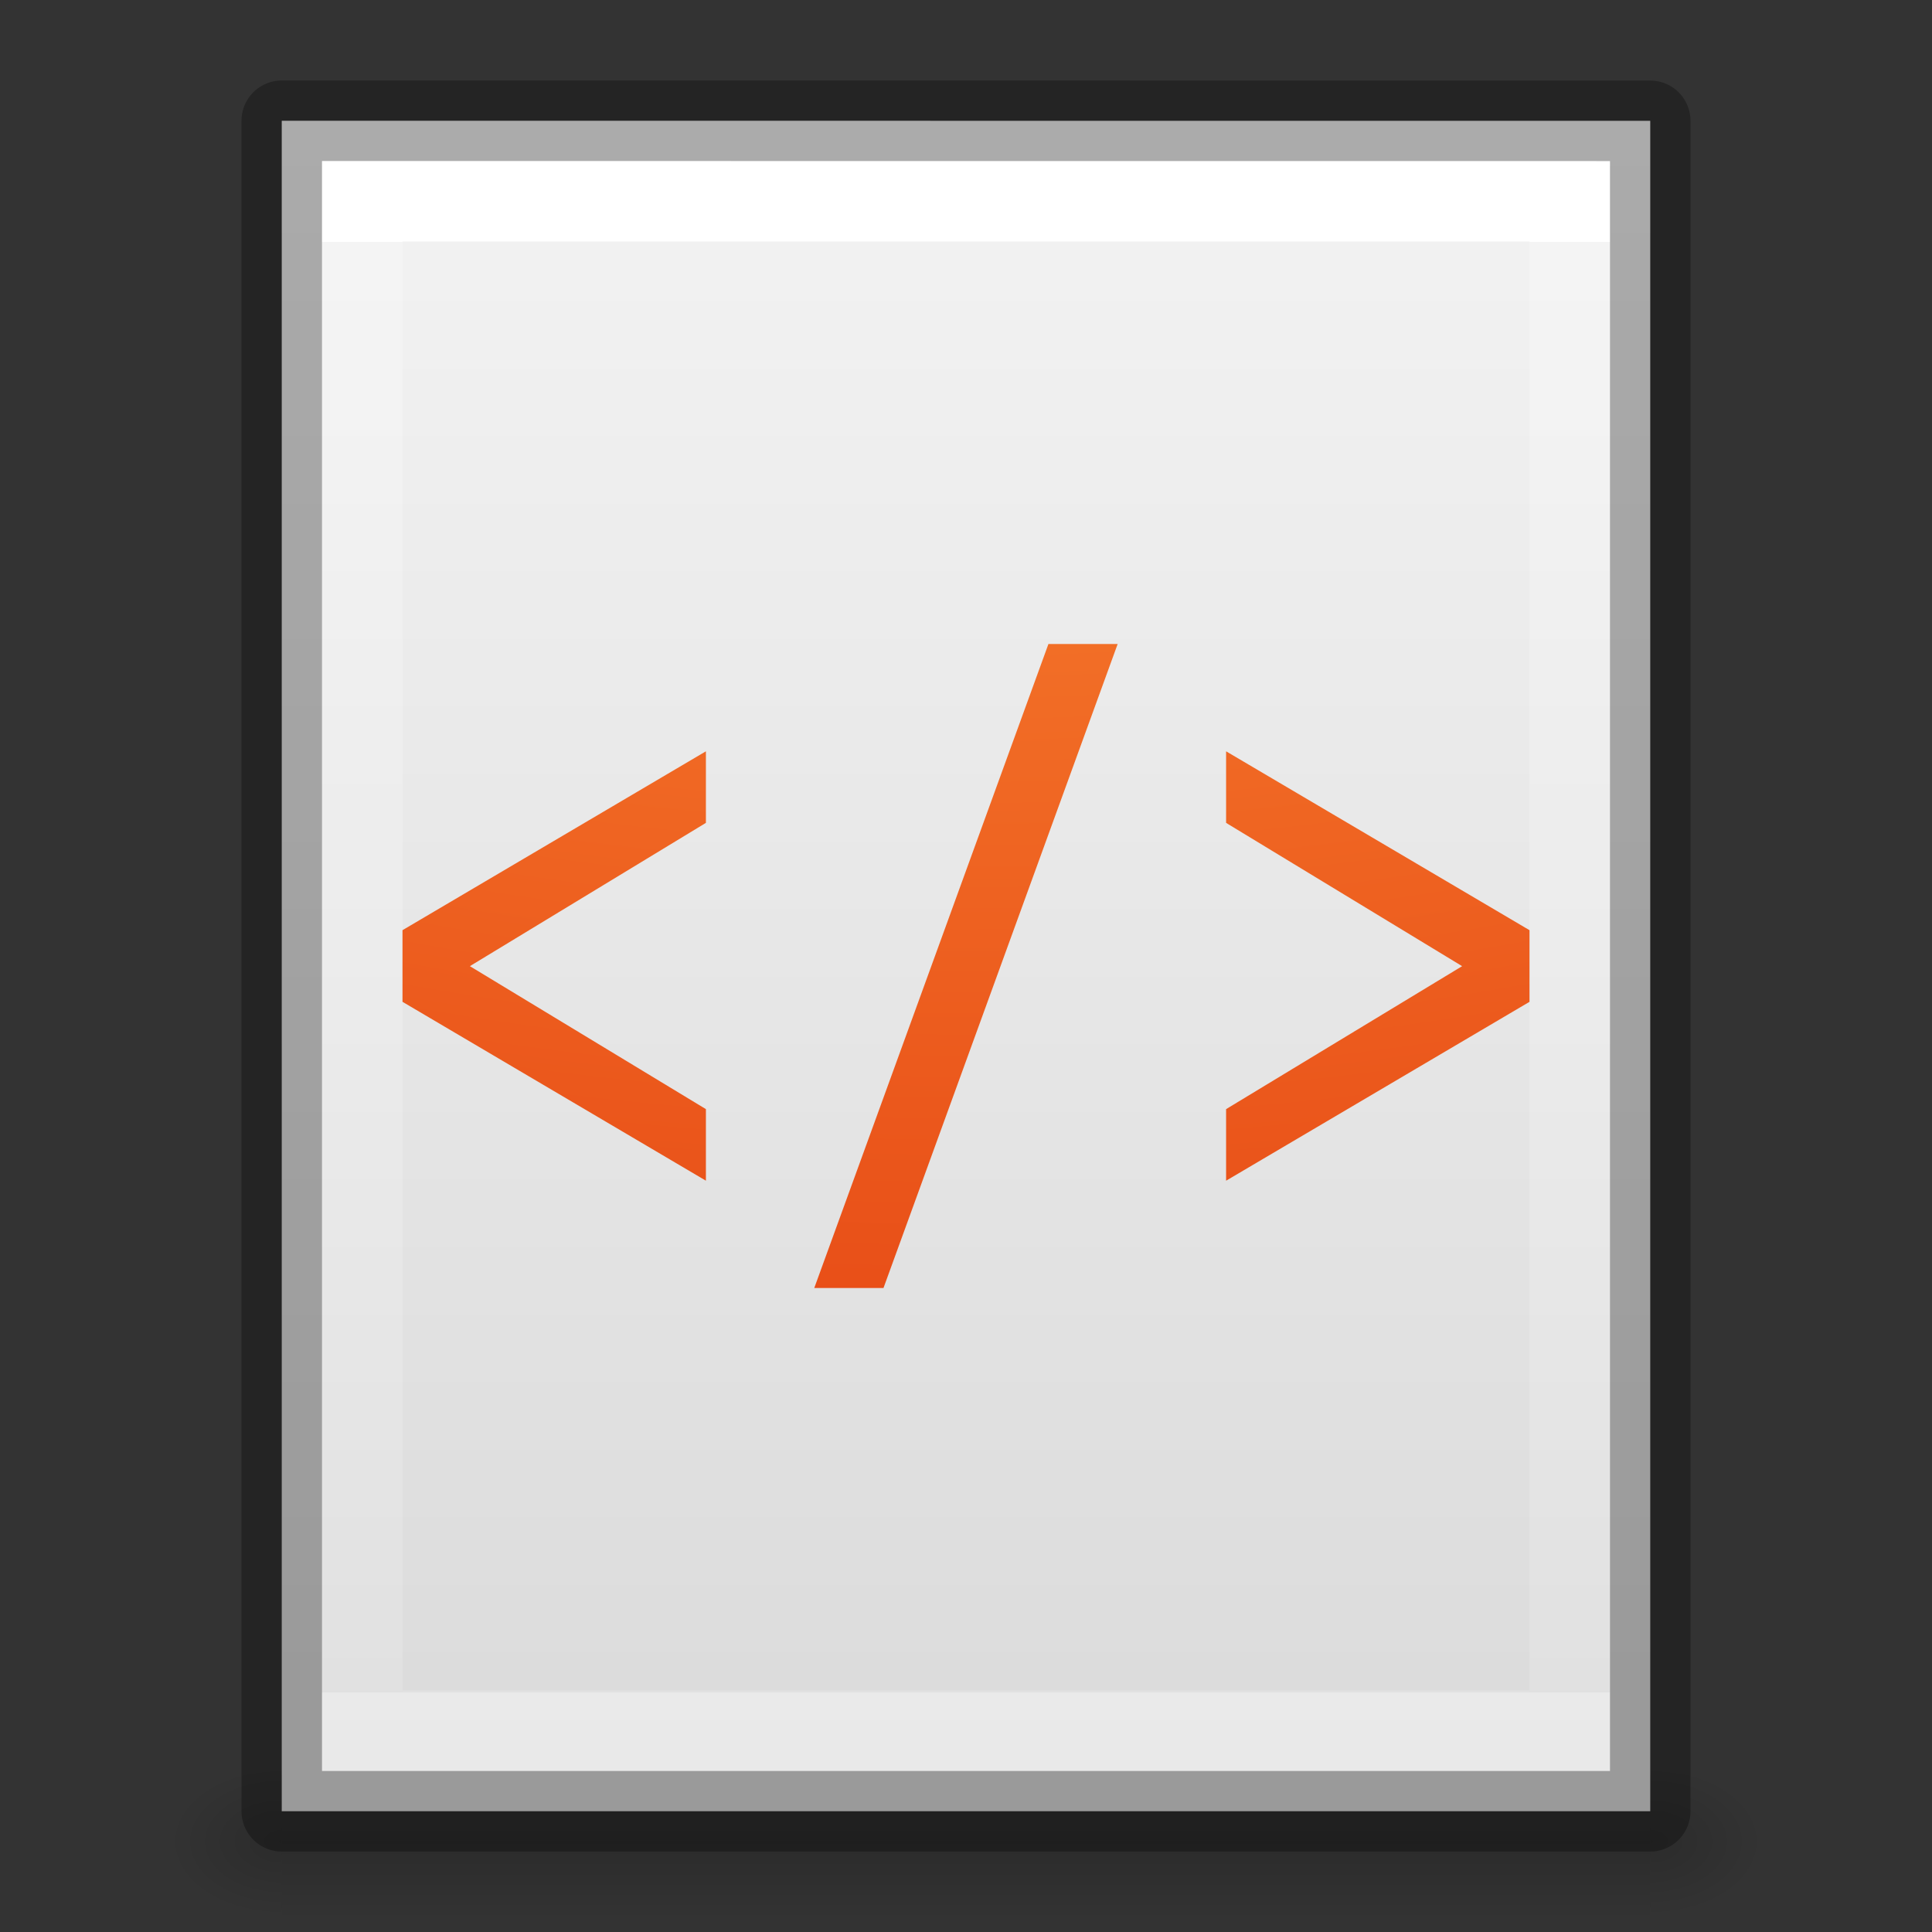 <svg height="24" width="24" xmlns="http://www.w3.org/2000/svg" xmlns:xlink="http://www.w3.org/1999/xlink"><rect width="100%" height="100%" fill="#333333" stroke="none"/><linearGradient id="a"><stop offset="0"/><stop offset="1" stop-opacity="0"/></linearGradient><linearGradient id="b" gradientTransform="matrix(.405 0 0 .514 2.27 -.324)" gradientUnits="userSpaceOnUse" x1="24" x2="24" y1="6.474" y2="41.526"><stop offset="0" stop-color="#fff"/><stop offset="0" stop-color="#fff" stop-opacity=".235"/><stop offset="1" stop-color="#fff" stop-opacity=".157"/><stop offset="1" stop-color="#fff" stop-opacity=".392"/></linearGradient><linearGradient id="c" gradientTransform="matrix(.486 0 0 .456 .343 .349)" gradientUnits="userSpaceOnUse" x1="25.132" x2="25.132" y1=".985" y2="47.013"><stop offset="0" stop-color="#f4f4f4"/><stop offset="1" stop-color="#dbdbdb"/></linearGradient><radialGradient id="d" cx="605.714" cy="486.648" gradientTransform="matrix(.012 0 0 .008 13.239 18.981)" gradientUnits="userSpaceOnUse" r="117.143" xlink:href="#a"/><radialGradient id="e" cx="605.714" cy="486.648" gradientTransform="matrix(-.012 0 0 .008 10.761 18.981)" gradientUnits="userSpaceOnUse" r="117.143" xlink:href="#a"/><linearGradient id="f" gradientTransform="matrix(.035 0 0 .008 -.725 18.981)" gradientUnits="userSpaceOnUse" x1="302.857" x2="302.857" y1="366.648" y2="609.505"><stop offset="0" stop-opacity="0"/><stop offset=".5"/><stop offset="1" stop-opacity="0"/></linearGradient><radialGradient id="g" cx="18.148" cy="16.232" gradientTransform="matrix(0 3.949 -4.806 0 90.003 -85.36)" gradientUnits="userSpaceOnUse" r="12.672"><stop offset="0" stop-color="#ffcd7d"/><stop offset=".262" stop-color="#fc8f36"/><stop offset=".705" stop-color="#e23a0e"/><stop offset="1" stop-color="#ac441f"/></radialGradient><path d="m3.5 22h17v2h-17z" fill="url(#f)" opacity=".15"/><path d="m3.5 22v2c-.62.004-1.5-.448-1.5-1 0-.552.692-1 1.5-1z" fill="url(#e)" opacity=".15"/><path d="m20.5 22v2c.62.004 1.5-.448 1.5-1 0-.552-.692-1-1.5-1z" fill="url(#d)" opacity=".15"/><path d="m3.5 1.5c3.896 0 17.0.001 17.0.001l0 20.999s-11.333 0-17 0c0-7 0-14 0-21z" fill="url(#c)" stroke-width="1.056"/><path d="m19.5 21.5h-15v-19h15z" fill="none" stroke="url(#b)" stroke-linecap="round"/><path d="m3.5 1.5c3.896 0 17.0.001 17.0.001l0 20.999s-11.333 0-17 0c0-7 0-14 0-21z" fill="none" opacity=".3" stroke="#000" stroke-linejoin="round" stroke-width="1"/><path d="m13.024 8-2.909 8h.86l2.909-8zm-4.255 1.333-3.769 2.222v.89l3.769 2.222v-.889l-2.932-1.776 2.932-1.78zm6.462 0v.889l2.932 1.78-2.932 1.776v.889l3.769-2.222v-.89z" fill="url(#g)"/></svg>